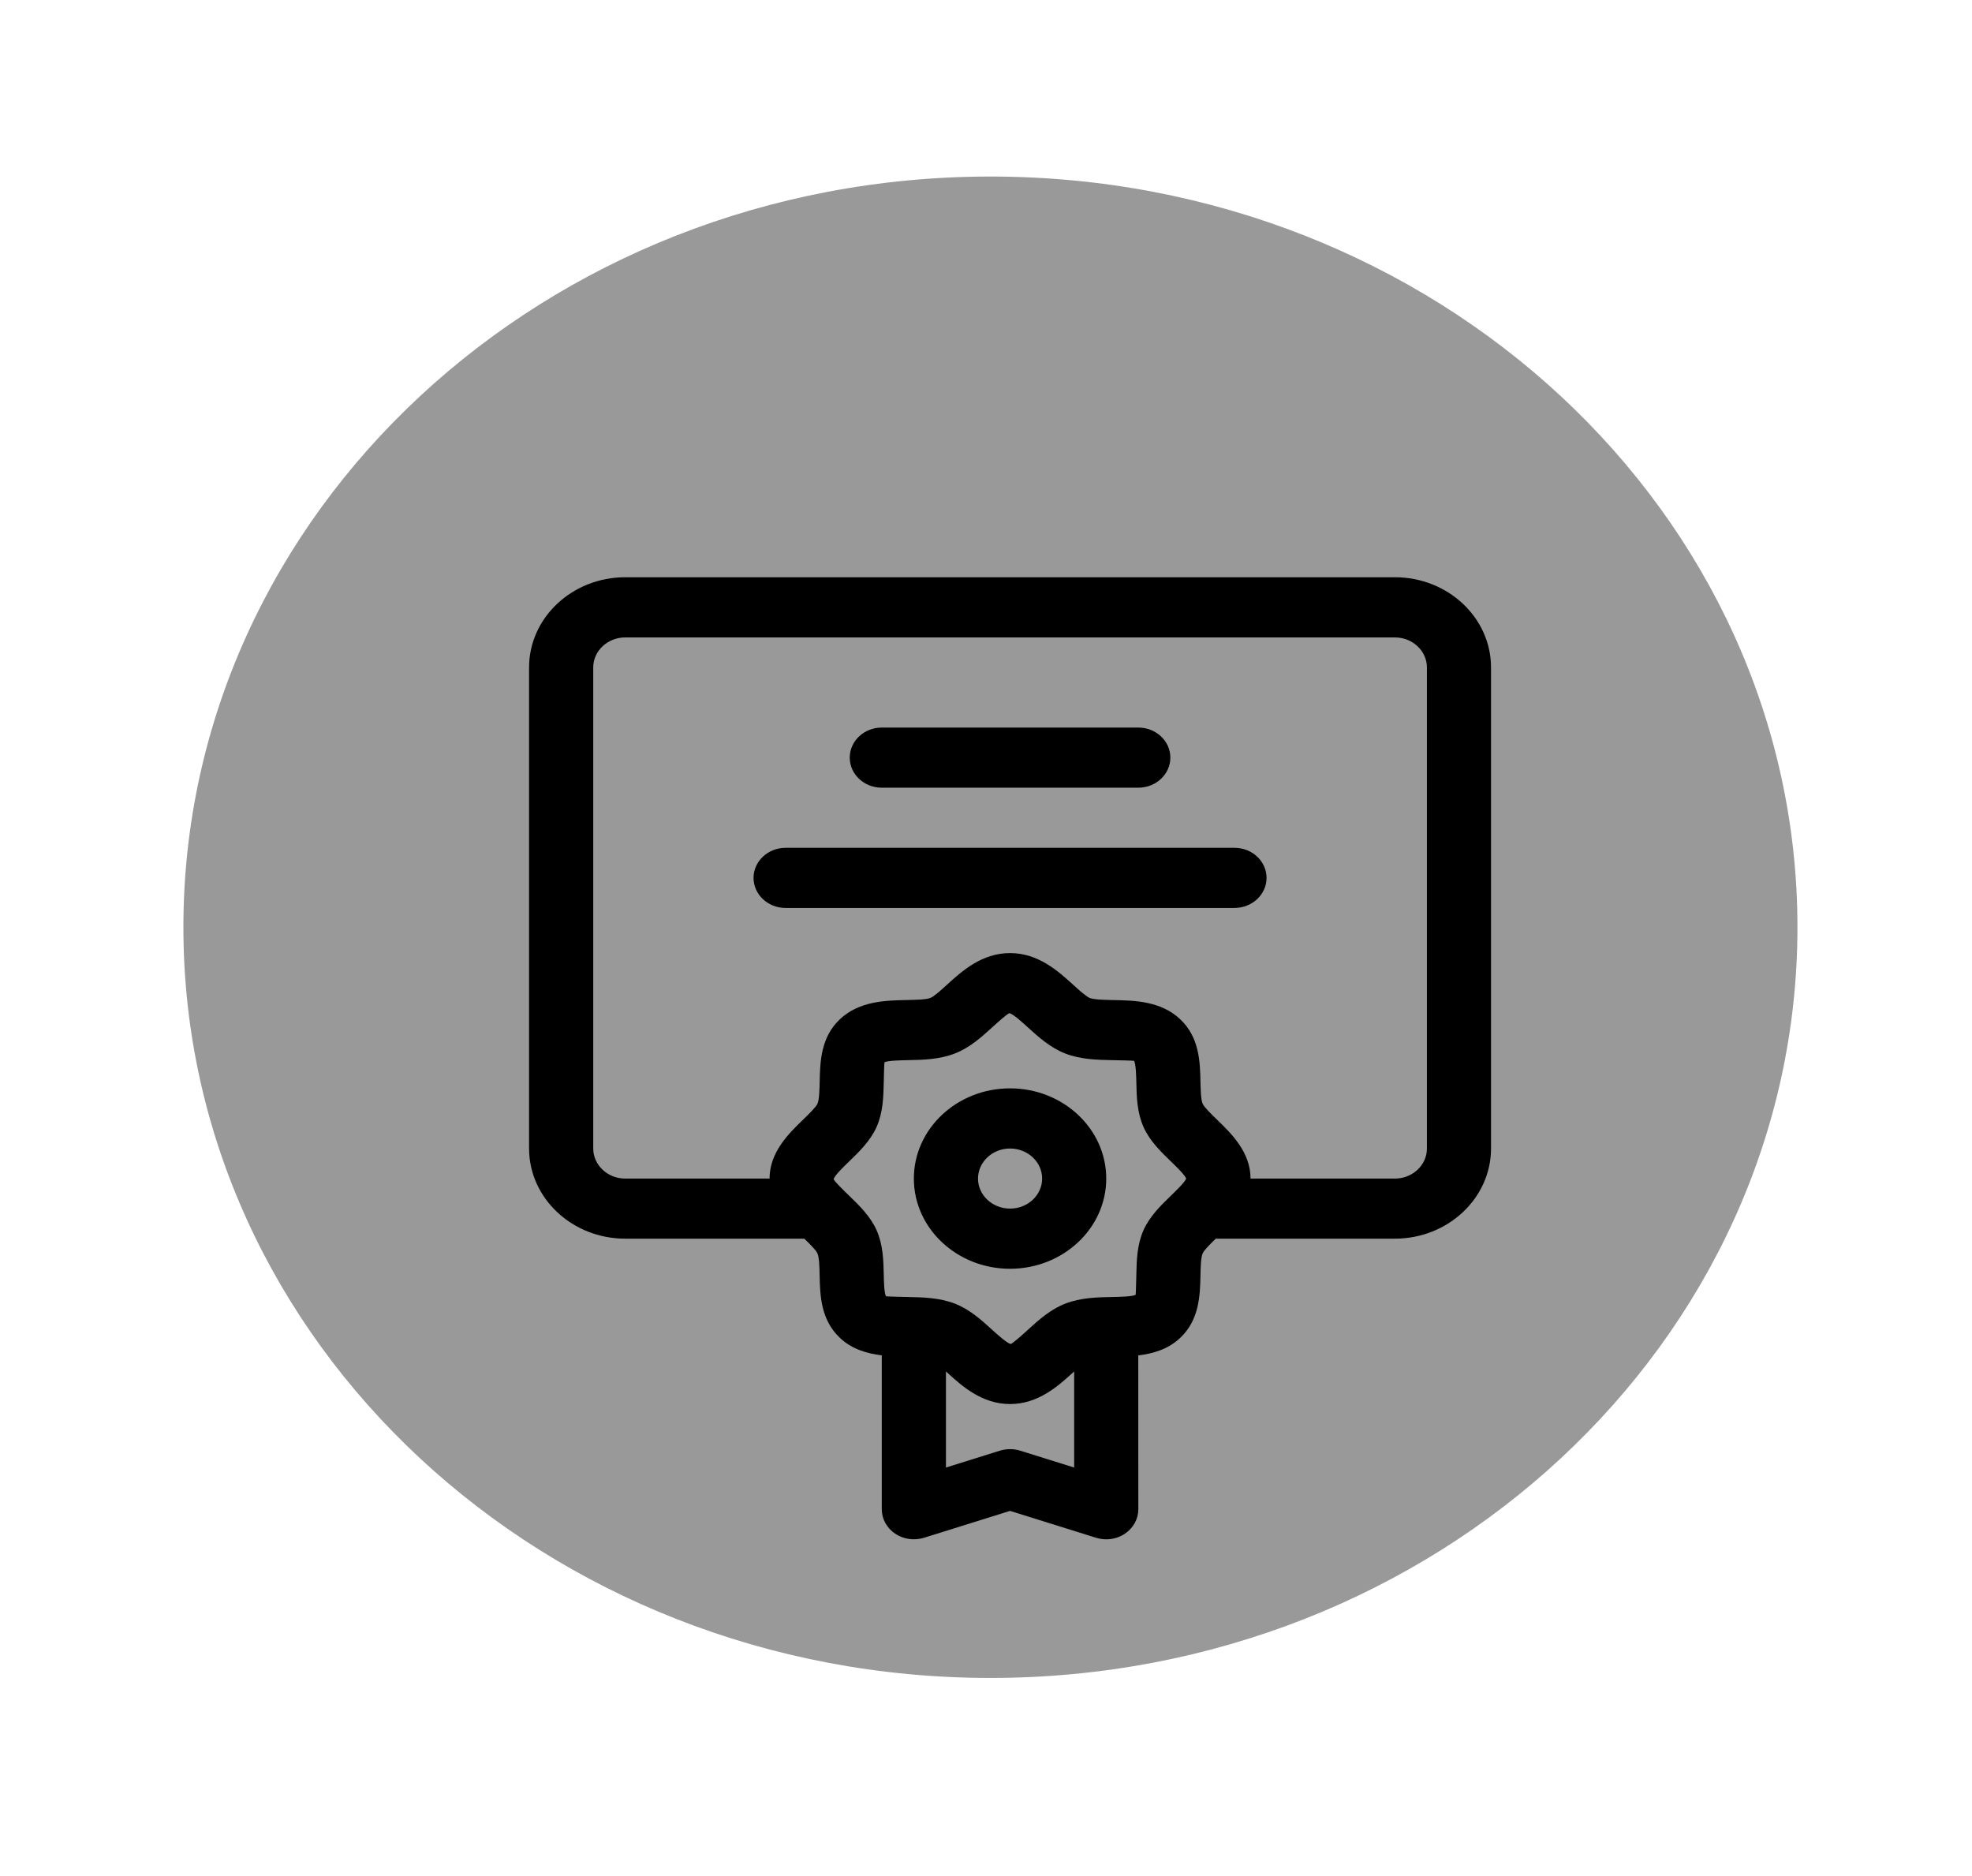 <svg width="41" height="39" viewBox="0 0 41 39" fill="none" xmlns="http://www.w3.org/2000/svg">
<path opacity="0.4" d="M20.592 34.882C29.859 34.882 37.371 27.895 37.371 19.276C37.371 10.657 29.859 3.67 20.592 3.67C11.325 3.67 3.813 10.657 3.813 19.276C3.813 27.895 11.325 34.882 20.592 34.882Z" fill="black"/>
<path d="M25.667 18.875H16.333C15.965 18.875 15.667 18.595 15.667 18.25C15.667 17.905 15.966 17.625 16.333 17.625H25.667C26.035 17.625 26.333 17.905 26.333 18.25C26.333 18.595 26.034 18.875 25.666 18.875H25.667ZM24.333 15.75C24.333 15.405 24.035 15.125 23.667 15.125H18.333C17.965 15.125 17.667 15.405 17.667 15.75C17.667 16.095 17.965 16.375 18.333 16.375H23.667C24.035 16.375 24.333 16.095 24.333 15.75V15.75ZM31 13.875V23.875C31 24.909 30.103 25.75 29 25.75H25.277C25.169 25.855 25.035 25.987 25.005 26.055C24.967 26.14 24.962 26.348 24.959 26.515C24.95 26.925 24.938 27.438 24.535 27.815C24.282 28.053 23.971 28.139 23.666 28.177L23.667 31.375C23.667 31.576 23.564 31.764 23.39 31.882C23.275 31.96 23.138 32 23 32C22.929 32 22.858 31.989 22.789 31.968L21 31.409L19.211 31.968C19.008 32.03 18.784 32 18.61 31.882C18.436 31.764 18.333 31.576 18.333 31.375V28.176C18.028 28.138 17.718 28.052 17.465 27.814C17.062 27.437 17.05 26.925 17.041 26.514C17.038 26.348 17.033 26.14 16.995 26.055C16.965 25.987 16.831 25.855 16.722 25.75L13 25.75C11.897 25.75 11 24.909 11 23.875V13.875C11 12.841 11.897 12 13 12H29C30.103 12 31 12.841 31 13.875L31 13.875ZM22.333 30.508V28.51C22.325 28.518 22.316 28.526 22.308 28.533C22.004 28.81 21.588 29.188 21 29.188C20.412 29.188 19.996 28.81 19.692 28.533C19.685 28.526 19.675 28.518 19.667 28.51V30.508L20.789 30.157C20.927 30.115 21.074 30.115 21.211 30.157L22.333 30.508ZM24.663 24.501C24.628 24.419 24.452 24.248 24.345 24.145C24.137 23.944 23.902 23.717 23.773 23.424C23.64 23.122 23.632 22.798 23.626 22.513C23.623 22.366 23.617 22.12 23.578 22.053C23.539 22.047 23.277 22.042 23.12 22.039C22.816 22.033 22.47 22.026 22.148 21.901C21.835 21.779 21.593 21.559 21.379 21.365C21.263 21.259 21.068 21.081 20.987 21.062C20.932 21.081 20.737 21.259 20.62 21.365C20.406 21.559 20.164 21.78 19.851 21.901C19.529 22.026 19.184 22.033 18.879 22.039C18.723 22.042 18.461 22.047 18.389 22.083C18.383 22.12 18.377 22.366 18.374 22.513C18.367 22.798 18.36 23.122 18.227 23.424C18.097 23.717 17.862 23.944 17.654 24.145C17.541 24.254 17.352 24.437 17.332 24.513C17.352 24.564 17.541 24.747 17.654 24.856C17.862 25.057 18.097 25.284 18.227 25.578C18.36 25.88 18.368 26.203 18.374 26.489C18.377 26.636 18.382 26.881 18.421 26.948C18.461 26.954 18.723 26.959 18.879 26.963C19.184 26.969 19.529 26.976 19.852 27.1C20.164 27.222 20.406 27.442 20.62 27.637C20.737 27.743 20.932 27.92 21.013 27.94C21.067 27.92 21.263 27.743 21.379 27.637C21.593 27.442 21.836 27.222 22.149 27.1C22.471 26.976 22.816 26.968 23.12 26.963C23.277 26.96 23.539 26.955 23.611 26.918C23.617 26.881 23.622 26.636 23.626 26.489C23.632 26.203 23.64 25.879 23.773 25.577C23.903 25.284 24.137 25.057 24.345 24.856C24.452 24.753 24.628 24.582 24.663 24.501V24.501ZM29.667 13.876C29.667 13.531 29.368 13.251 29 13.251H13C12.633 13.251 12.334 13.531 12.334 13.876V23.876C12.334 24.22 12.633 24.501 13 24.501H16C16 23.949 16.404 23.559 16.698 23.275C16.81 23.166 16.964 23.018 16.996 22.945C17.034 22.86 17.038 22.653 17.042 22.486C17.051 22.075 17.063 21.563 17.465 21.186C17.868 20.809 18.414 20.798 18.852 20.789C19.03 20.785 19.251 20.782 19.342 20.746C19.42 20.716 19.578 20.572 19.693 20.467C19.996 20.191 20.412 19.813 21 19.813C21.588 19.813 22.004 20.192 22.308 20.468C22.424 20.573 22.581 20.716 22.659 20.747C22.75 20.782 22.971 20.786 23.149 20.79C23.587 20.798 24.134 20.809 24.536 21.187C24.938 21.564 24.95 22.076 24.959 22.487C24.963 22.654 24.967 22.861 25.005 22.946C25.038 23.019 25.191 23.167 25.303 23.276C25.597 23.56 26 23.949 26 24.501H29C29.368 24.501 29.667 24.221 29.667 23.876L29.667 13.876ZM23 24.501C23 23.466 22.103 22.625 21 22.625C19.897 22.625 19 23.466 19 24.501C19 25.535 19.897 26.376 21 26.376C22.103 26.375 23 25.535 23 24.501ZM21.667 24.501C21.667 24.845 21.368 25.125 21 25.125C20.633 25.125 20.334 24.845 20.334 24.501C20.334 24.156 20.633 23.876 21 23.876C21.368 23.876 21.667 24.156 21.667 24.501Z" fill="black"/>
</svg>
